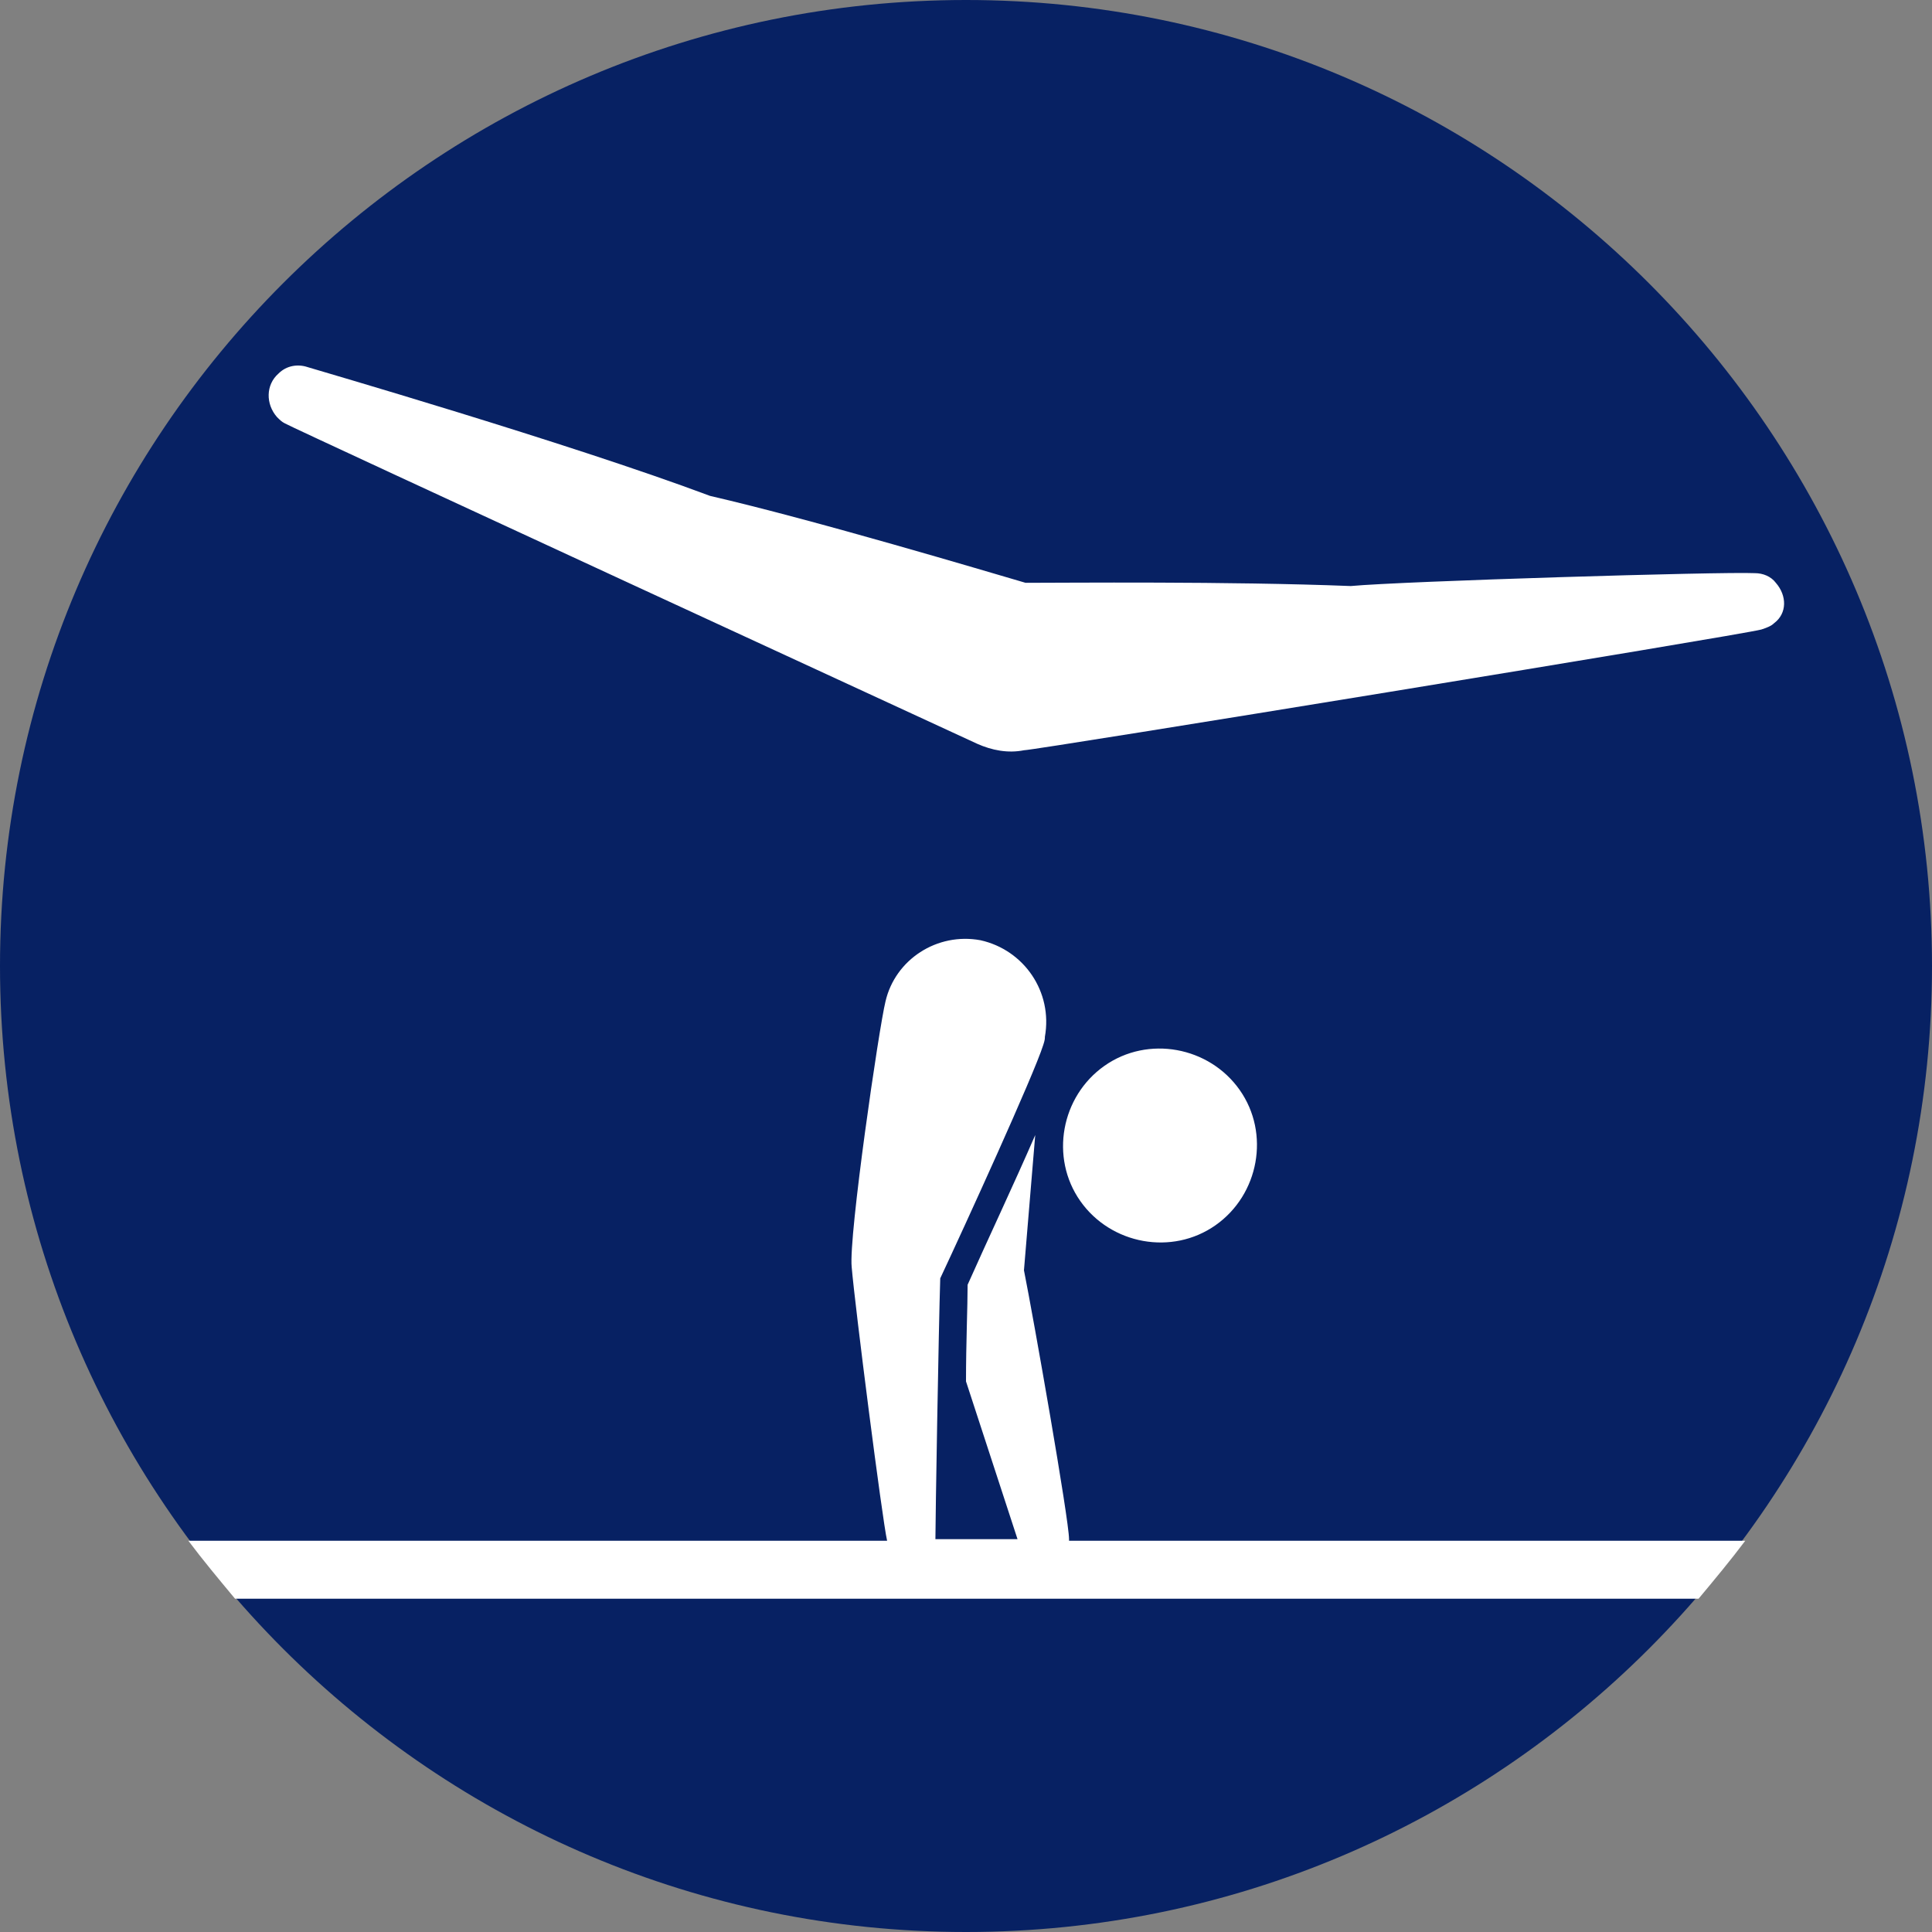 <?xml version="1.0" encoding="utf-8"?>
<!-- Generator: Adobe Illustrator 24.2.0, SVG Export Plug-In . SVG Version: 6.00 Build 0)  -->
<svg version="1.1" id="Layer_1" xmlns="http://www.w3.org/2000/svg" xmlns:xlink="http://www.w3.org/1999/xlink" x="0px" y="0px"
	 width="480px" height="480px" viewBox="0 0 480 480" style="enable-background:new 0 0 480 480;" xml:space="preserve">
<rect x="0" y="0" width="480" height="480" fill="#808080" stroke="none"/>
<style type="text/css">
	.st0{fill:#072163;}
	.st1{fill:#FFFFFF;}
</style>
<path class="st0" d="M480,240c0,132.4-107.6,240-240,240S0,372.4,0,240S107.6,0,240,0S480,107.6,480,240"/>
<path class="st1" d="M265.6,382.4c0-4.8-8.8-54.8-11.2-66.8l2.8-33.6c-5.2,12-12,26.4-16.8,37.2c0,5.6-0.4,14.4-0.4,24l12.8,39.2
	h-20.4c0-4.8,0.8-52.4,1.2-64.8c6-12.8,23.2-50.4,25.6-58c0.4-1.2,0.4-1.6,0.4-2c2-11.2-5.2-21.6-16-24c-10.8-2-21.2,4.8-23.6,15.2
	c-1.6,6.4-9.2,58.4-8.4,66c0.8,9.6,7.6,62.8,8.8,68H46.8c3.6,4.8,7.6,9.6,11.6,14.4H422c4-4.8,8-9.6,11.6-14.4h-168V382.4z"/>
<path class="st1" d="M302,304.4c10.8-7.6,13.6-22.8,6-33.6c-7.6-10.8-22.8-13.6-33.6-6c-10.8,7.6-13.6,22.8-6,33.6
	S291.2,312,302,304.4"/>
<path class="st1" d="M441.2,144.8c-1.2-1.6-3.2-2.4-5.2-2.4c-8.4-0.4-87.6,2-100.4,3.2c-30.4-1.2-70.8-0.8-80.8-0.8
	c-9.6-2.8-52.4-15.6-78.4-21.6c-35.2-13.2-98.8-31.6-100-32c-2.4-0.8-5.2-0.4-7.2,1.6c-3.2,2.8-3.2,7.6-0.4,10.8
	c0.8,0.8,1.2,1.2,2,1.6c2,1.2,172,79.6,172,79.6c3.6,1.6,7.6,2.4,11.6,1.6c2.8,0,179.2-28.8,183.2-30c1.2-0.4,2.4-0.8,3.2-1.6
	C444,152.4,444,148,441.2,144.8"/>
</svg>
